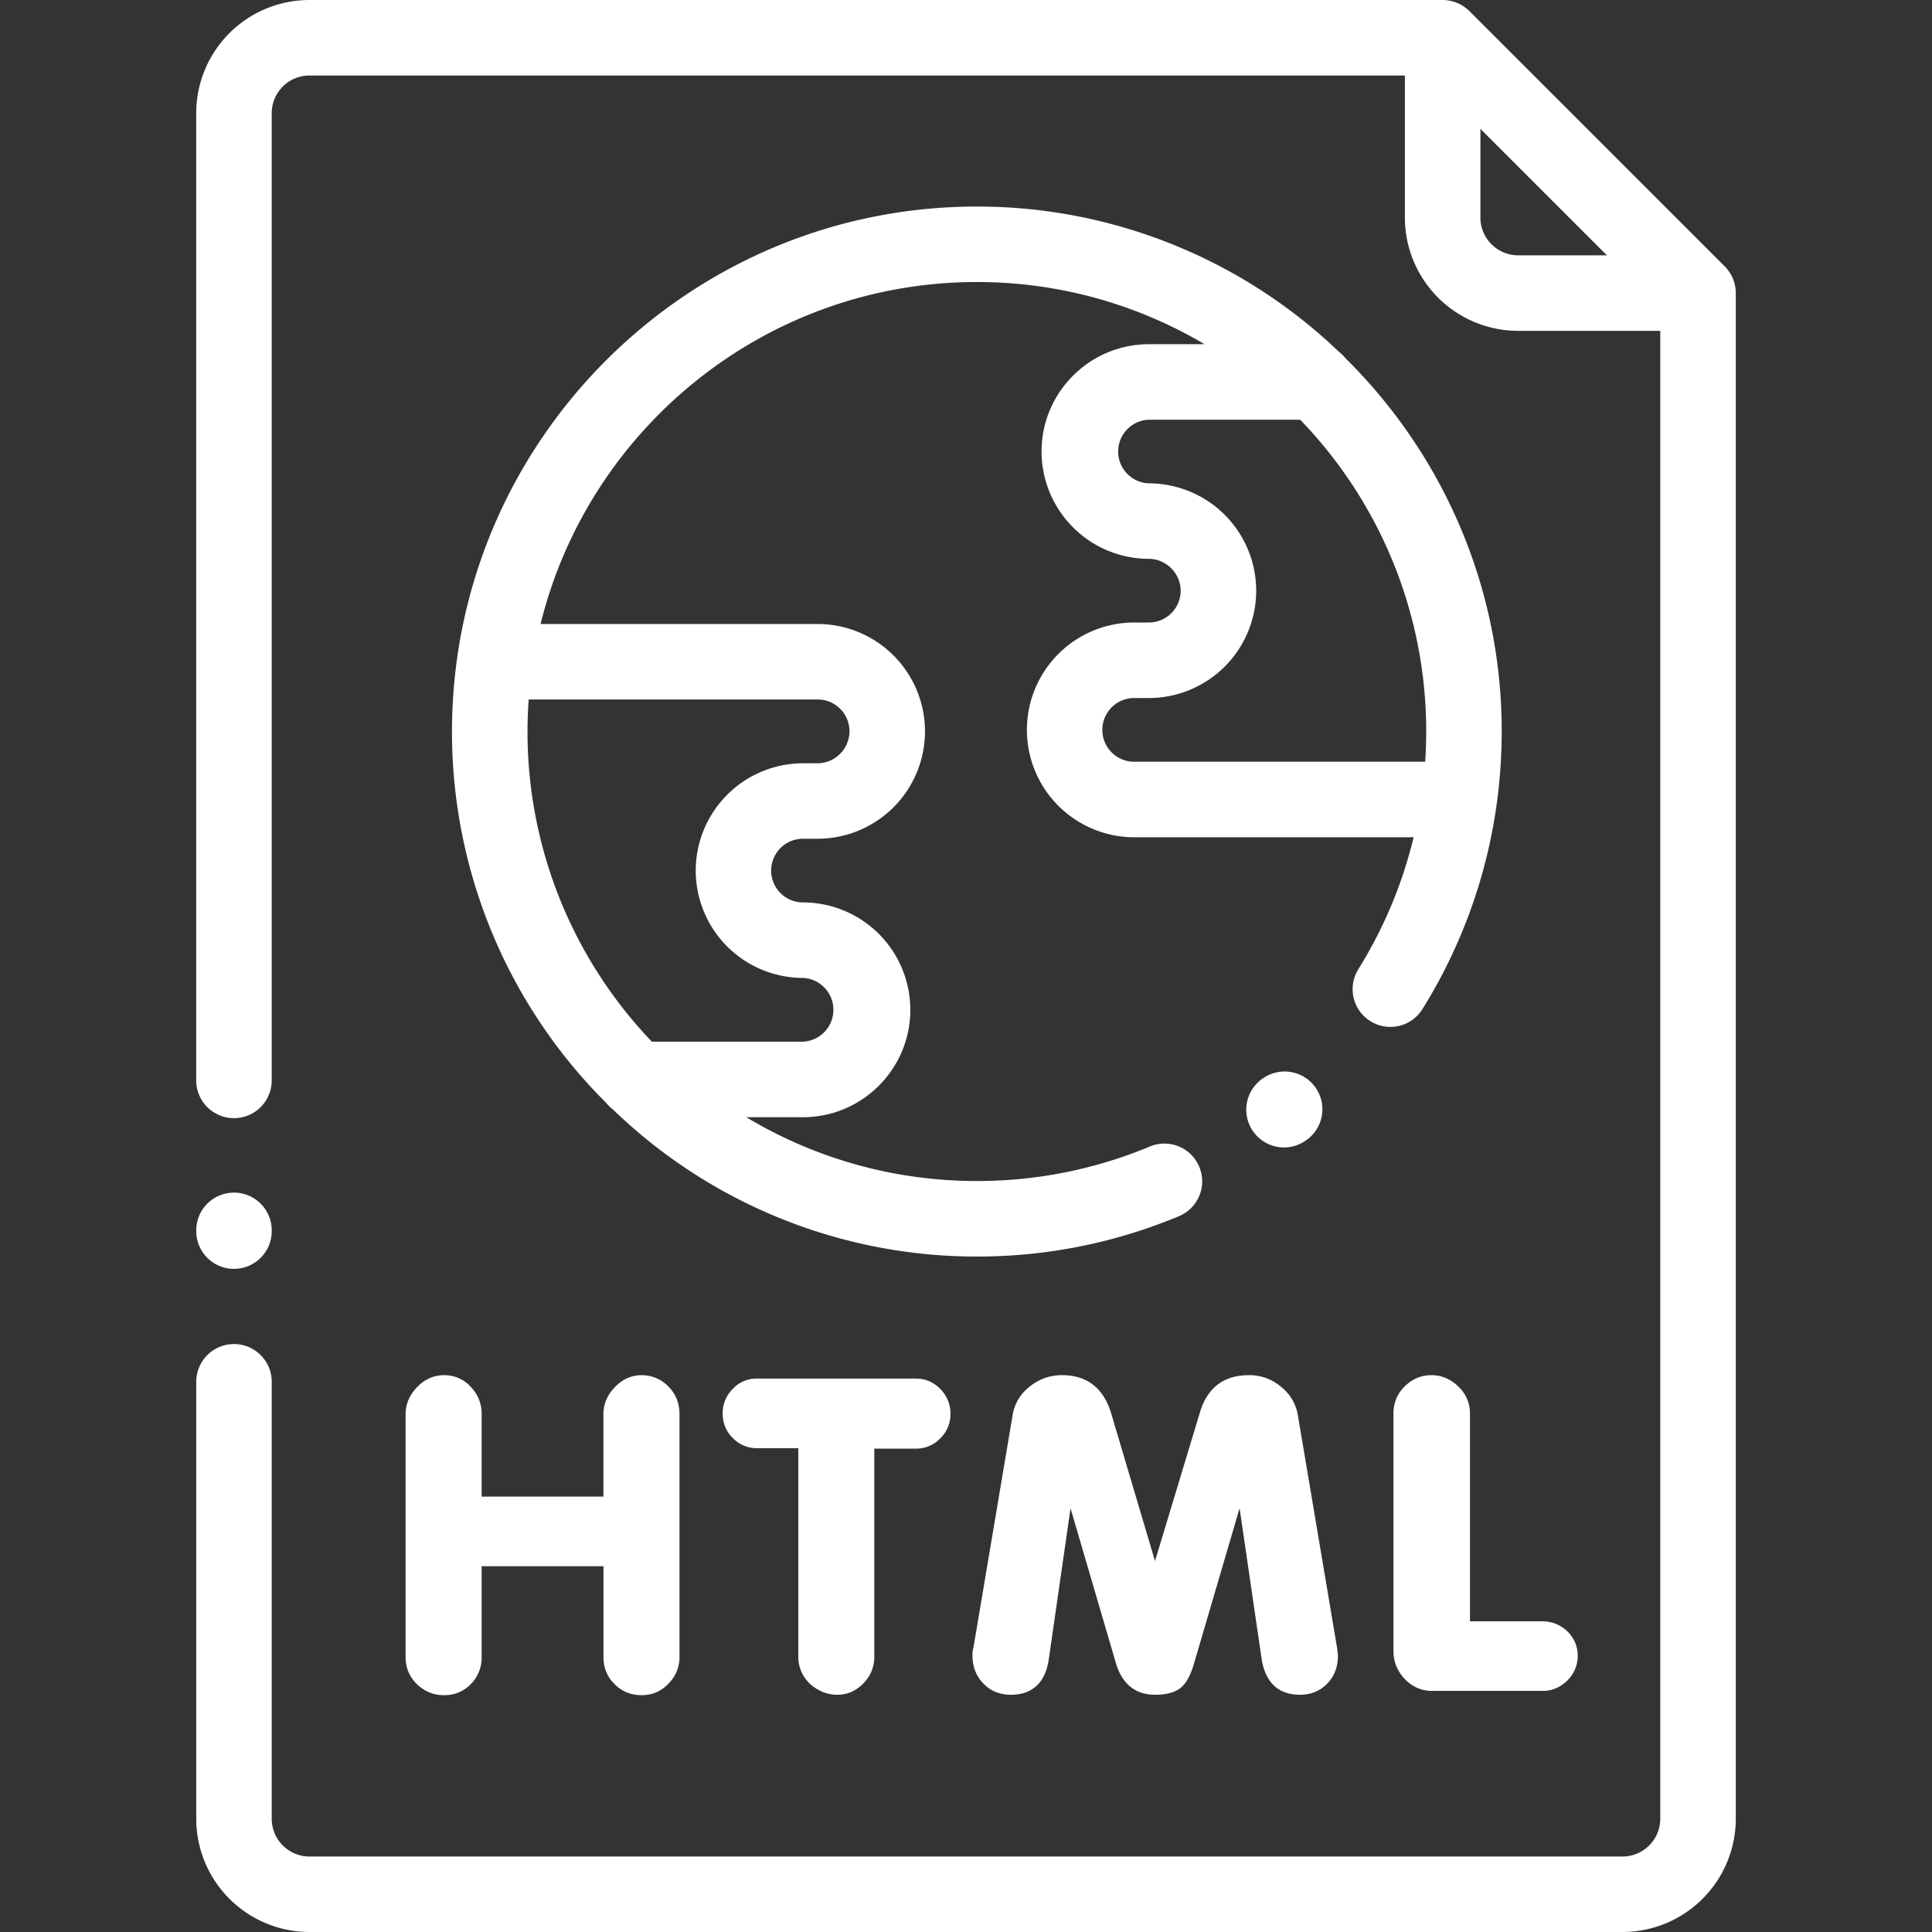 <svg width="54" height="54" fill="none" xmlns="http://www.w3.org/2000/svg"><rect width="100%" height="100%" fill="#333333" stroke="none"/><path d="M48.51 8.086a1.064 1.064 0 0 0-.303-.641L41.069.309A1.064 1.064 0 0 0 40.323 0H8.647a3.166 3.166 0 0 0-3.163 3.163v27.034a1.055 1.055 0 0 0 2.111 0V3.163c0-.58.472-1.052 1.052-1.052h30.62v3.973a3.168 3.168 0 0 0 3.166 3.163h3.972v41.587c0 .582-.473 1.056-1.055 1.056H8.647c-.58 0-1.052-.474-1.052-1.056V38.622a1.055 1.055 0 0 0-2.11 0v12.212A3.168 3.168 0 0 0 8.646 54H45.35a3.17 3.17 0 0 0 3.166-3.166V8.191a1.12 1.12 0 0 0-.006-.111c0 .006.003.03 0 .006.004.035-.002-.025 0 0zm-7.132-2.002V3.602l3.535 3.534h-2.48a1.055 1.055 0 0 1-1.055-1.052z" fill="#fff"/><path d="M41.974 20.448c0-4.076-1.672-7.77-4.363-10.431a1.064 1.064 0 0 0-.18-.177 14.615 14.615 0 0 0-10.127-4.067c-7.351 0-13.456 5.437-14.51 12.502a14.799 14.799 0 0 0-.161 2.173 14.63 14.63 0 0 0 4.31 10.378c.055.069.118.13.188.183a14.617 14.617 0 0 0 10.173 4.112c1.953 0 3.853-.38 5.648-1.128a1.055 1.055 0 0 0-.812-1.948c-1.536.64-3.163.965-4.836.965-2.355 0-4.56-.652-6.446-1.784h1.586c1.655 0 3-1.347 3-3.002a3.004 3.004 0 0 0-3-3.001.889.889 0 0 1 0-1.78h.412a3.003 3.003 0 0 0 2.998-3 3.003 3.003 0 0 0-2.998-3.002h-7.747c1.35-5.48 6.305-9.558 12.195-9.558 2.321 0 4.497.634 6.364 1.738h-1.556c-1.654 0-3 1.344-3 2.998a3.004 3.004 0 0 0 3 3.001c.482 0 .888.408.888.891a.89.89 0 0 1-.888.888H31.7a3.003 3.003 0 0 0-2.998 3.002 3.003 3.003 0 0 0 2.998 3.001h7.811a12.498 12.498 0 0 1-1.545 3.687 1.055 1.055 0 1 0 1.791 1.116 14.62 14.62 0 0 0 2.076-5.729l.004-.03c.09-.66.136-1.326.136-1.998zm-19.118-.897c.49 0 .888.4.888.891a.901.901 0 0 1-.888.892h-.412a3.003 3.003 0 0 0-2.998 3 3.001 3.001 0 0 0 2.998 2.999.892.892 0 0 1 0 1.782H18.22a12.521 12.521 0 0 1-3.443-9.564h8.08zm8.845 1.74a.89.89 0 0 1 0-1.781h.412a3.002 3.002 0 0 0 2.998-2.999 3.003 3.003 0 0 0-2.998-3.001.89.89 0 0 1 0-1.779h4.227a12.524 12.524 0 0 1 3.494 9.56h-8.133zM22.63 47.056l.002.003c.218.194.473.31.768.31.287 0 .53-.11.73-.317a1.03 1.03 0 0 0 .307-.747V40.49h1.16a.925.925 0 0 0 .681-.284.94.94 0 0 0 .288-.684.976.976 0 0 0-.284-.7.932.932 0 0 0-.685-.29h-4.441a.896.896 0 0 0-.679.293.94.94 0 0 0-.278.676c0 .272.093.51.293.702a.925.925 0 0 0 .651.275h1.17v5.827c0 .293.11.544.316.75zm-10.973-8.285c-.2.21-.32.46-.32.75v6.796c0 .296.105.55.317.756.209.204.463.308.759.308.29 0 .544-.101.747-.31a1.04 1.04 0 0 0 .302-.754v-2.541h3.405v2.54c0 .294.101.548.307.754.21.21.464.311.757.311.296 0 .55-.107.753-.323.2-.206.308-.454.308-.741v-6.795c0-.3-.102-.56-.314-.772a1.026 1.026 0 0 0-.748-.313c-.295 0-.54.122-.744.334-.203.21-.32.46-.32.75v2.309h-3.404v-2.308c0-.293-.101-.55-.308-.763a.984.984 0 0 0-.741-.322c-.299 0-.55.12-.756.334zm29.1-.021c-.21-.2-.457-.314-.747-.314s-.541.108-.748.314a1.029 1.029 0 0 0-.314.75v6.652c0 .3.111.56.317.778.206.212.458.331.757.331h3.096a.908.908 0 0 0 .386-.08c.113-.051.215-.123.302-.21a.964.964 0 0 0 .212-1.077 1.029 1.029 0 0 0-.212-.3l-.004-.004a1.008 1.008 0 0 0-.696-.274h-2.02V39.5a1.01 1.01 0 0 0-.33-.75zm-7.216.718l-1.258 4.164-1.235-4.161c-.212-.667-.66-1.035-1.362-1.035-.341 0-.643.108-.906.32a1.25 1.25 0 0 0-.475.784l-1.097 6.514a.65.65 0 0 0-.027.215c0 .3.092.568.302.783.206.218.472.317.77.317.644 0 .975-.385 1.062-1.001l.607-4.21 1.279 4.365c.17.53.52.846 1.082.846.24 0 .517-.036.711-.188.191-.156.302-.425.371-.658l1.282-4.368.616 4.213c.096.615.43 1.001 1.073 1.001.293 0 .553-.099.76-.31.211-.216.3-.488.3-.79v-.006l-.023-.197-1.1-6.526a1.278 1.278 0 0 0-.481-.79 1.363 1.363 0 0 0-.885-.314c-.708 0-1.163.36-1.366 1.032z" fill="#fff"/><path d="M35.889 32.072c.2 0 .404-.058.584-.178l.018-.012a1.055 1.055 0 1 0-1.17-1.756l-.018.012a1.056 1.056 0 0 0 .586 1.934zM6.54 35.465c.582 0 1.055-.473 1.055-1.055v-.021a1.055 1.055 0 0 0-2.11 0v.02c0 .583.472 1.056 1.054 1.056z" fill="#fff"/></svg>